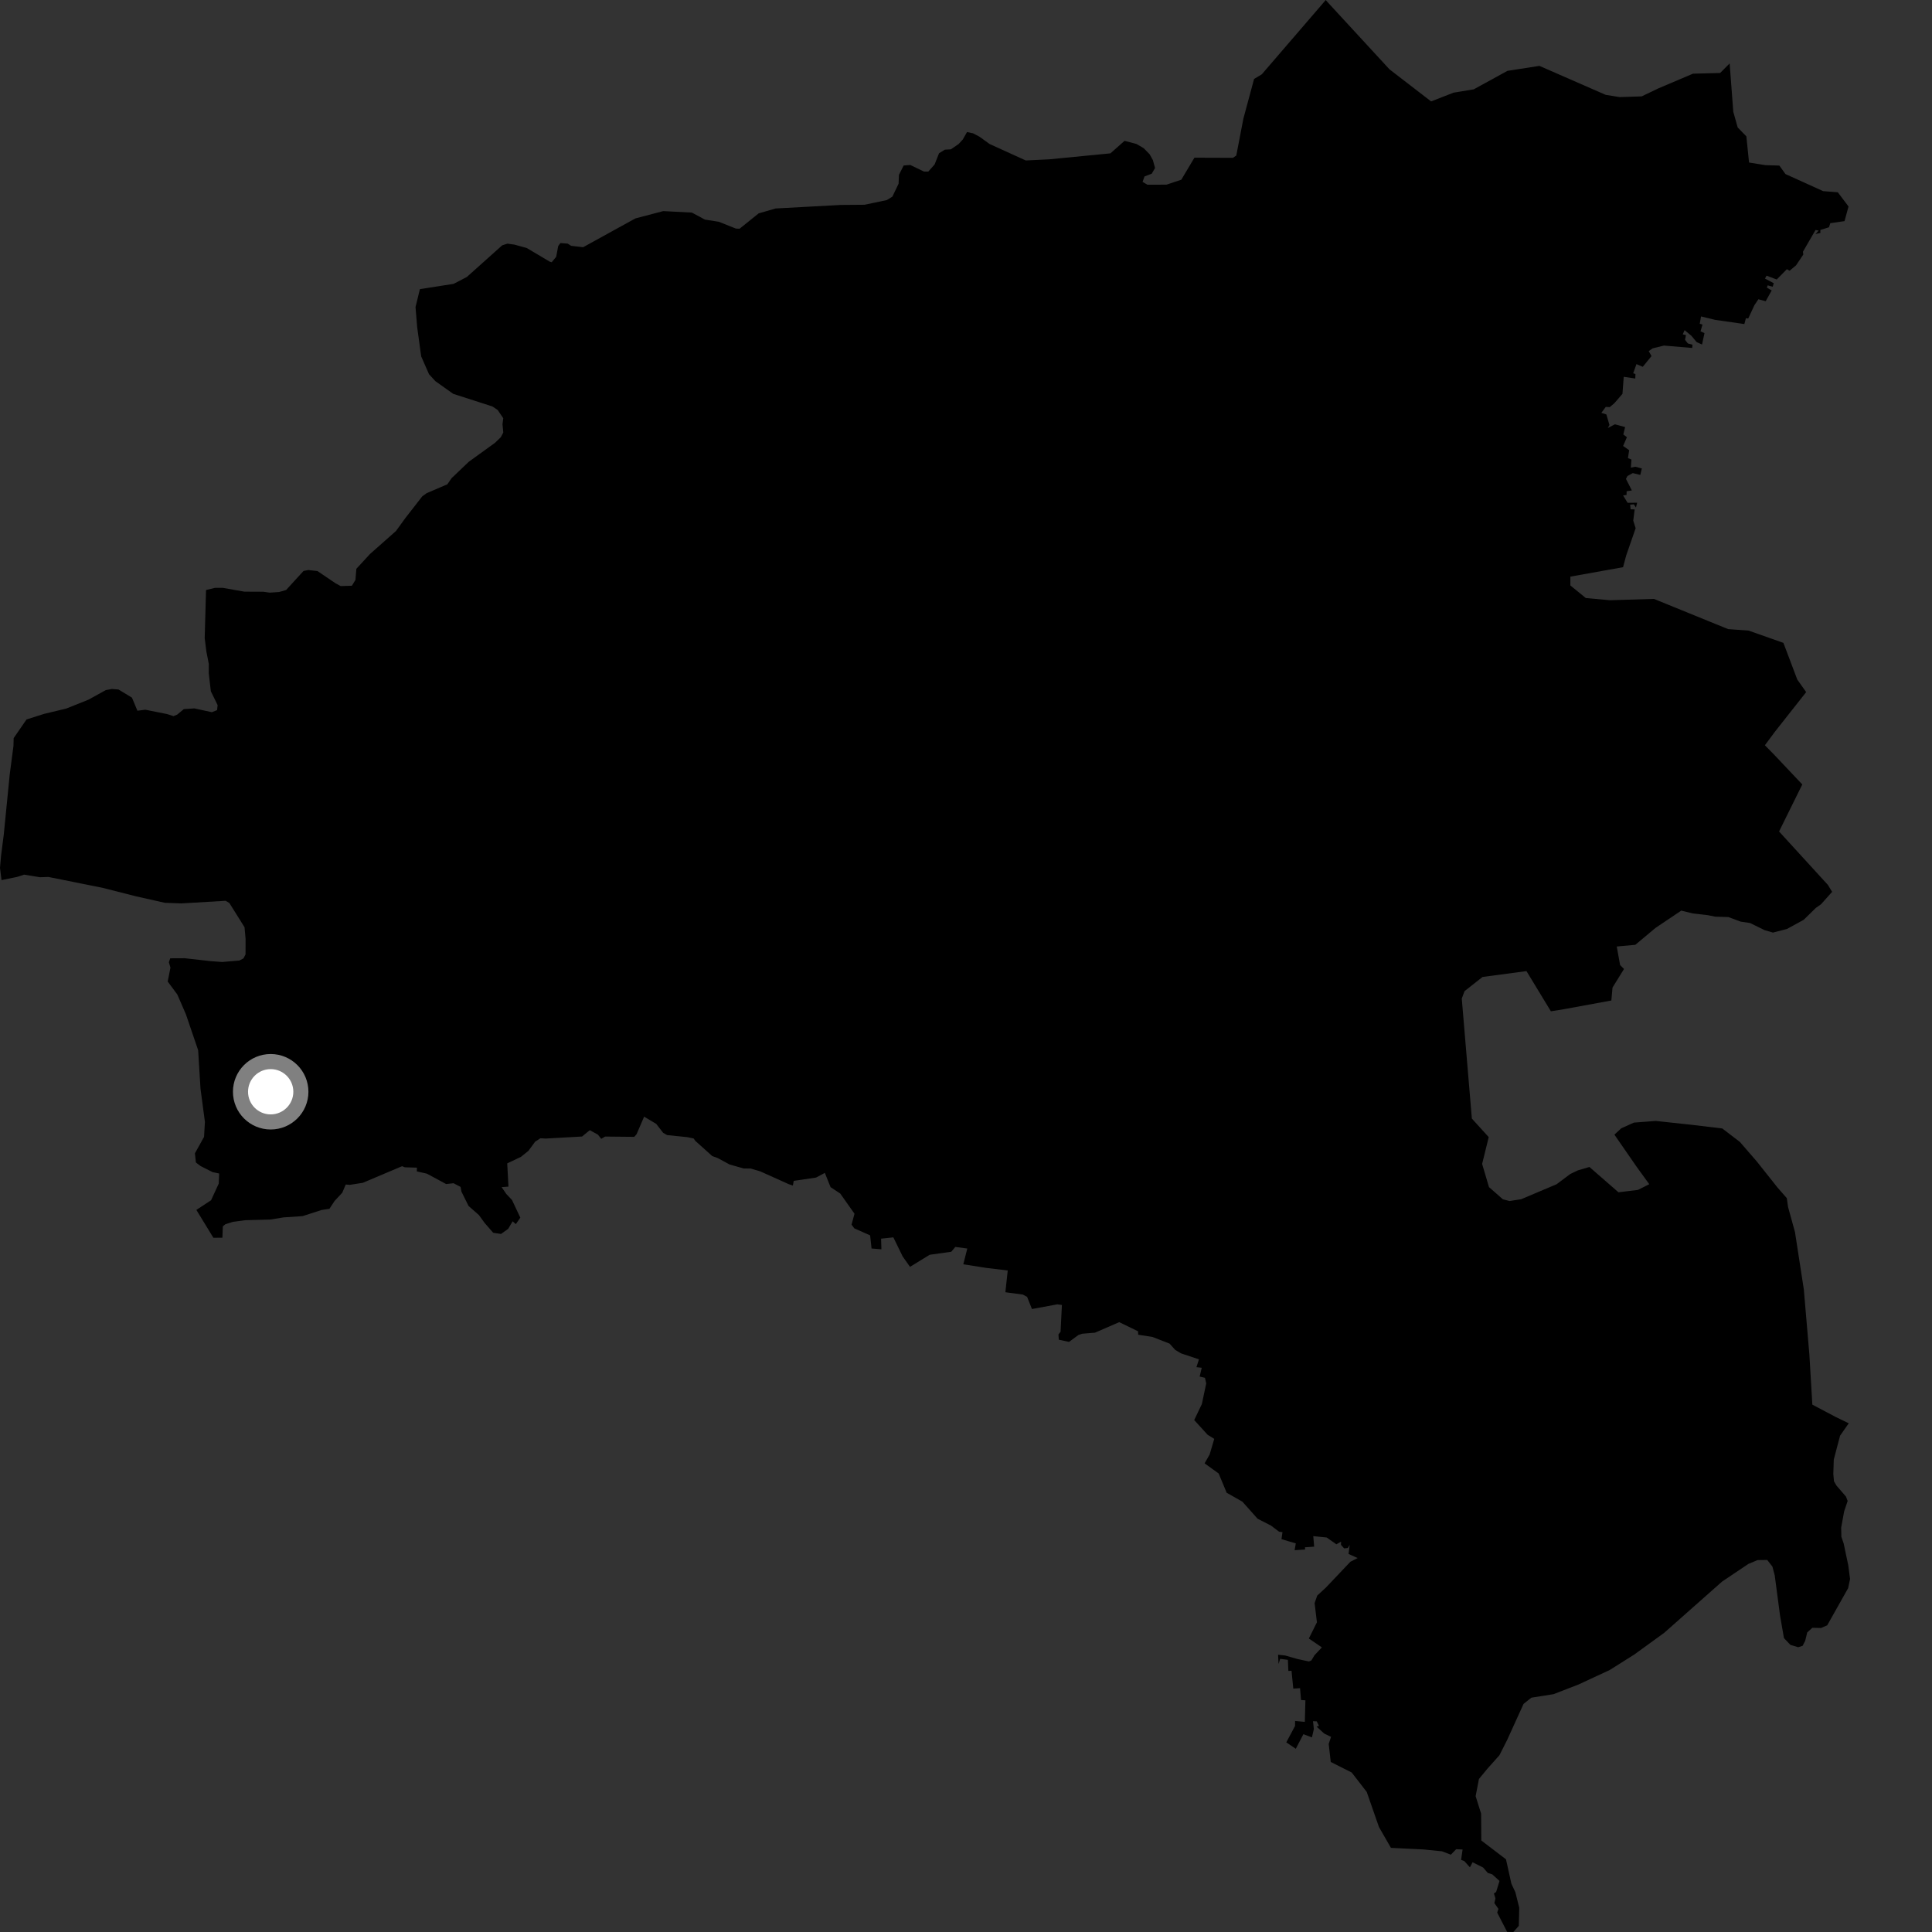 <?xml version="1.0" encoding="utf-8" ?>
<svg baseProfile="full" height="1024" version="1.1" width="1024" xmlns="http://www.w3.org/2000/svg" xmlns:ev="http://www.w3.org/2001/xml-events" xmlns:xlink="http://www.w3.org/1999/xlink"><rect width="100%" height="100%" fill="#333333" stroke="none"/><defs /><polygon fill="black" points="916.748,33.623 911.708,38.682 897.293,39.059 879.035,46.814 870.111,51.085 858.398,51.457 851.028,50.262 815.916,34.92 798.981,37.551 781.108,47.351 770.413,49.11 758.525,53.751 736.469,36.759 703.287,0.747 702.691,0.0 668.785,39.381 664.691,41.847 659.025,62.854 655.257,82.433 653.502,83.649 633.064,83.58 626.12,95.249 618.265,97.874 608.129,97.898 605.586,96.389 606.621,93.513 610.438,92.071 612.205,89.049 611.038,84.837 609.35,81.787 606.174,78.532 602.333,76.307 596.04,74.645 588.537,81.279 556.084,84.447 543.682,85.047 524.516,76.336 519.106,72.422 515.739,70.659 512.533,69.994 510.297,73.933 508.076,76.35 503.963,79.15 500.768,79.333 497.702,81.251 495.358,87.168 492.022,90.93 489.681,90.923 482.453,87.437 478.957,87.724 476.463,92.659 476.272,97.37 472.971,104.231 470.026,106.041 458.26,108.523 445.672,108.624 411.09,110.498 402.109,113.091 391.987,121.234 389.993,121.135 381.009,117.543 373.607,116.389 366.699,112.675 351.533,111.887 336.751,115.772 309.078,131.028 302.715,130.294 300.894,129.117 297.018,128.831 295.865,130.404 294.791,136.109 292.398,139 291.292,138.637 279.222,131.469 272.645,129.647 268.95,129.139 266.175,130.023 247.463,146.785 240.429,150.448 222.556,153.252 220.234,162.735 221.104,173.341 223.231,188.863 227.381,198.335 230.743,202.01 240.206,208.741 260.968,215.428 263.777,217.303 266.736,221.661 266.334,224.869 266.754,229.238 265.427,231.739 262.364,234.701 248.465,244.751 239.329,253.46 237.109,256.696 226.165,261.375 223.819,263.066 214.771,274.686 209.867,281.451 196.079,293.657 188.884,301.473 188.385,307.386 186.491,310.455 180.565,310.629 177.881,309.185 168.262,302.671 163.411,302.126 160.87,302.623 151.639,312.719 147.925,313.783 142.965,314.11 139.556,313.639 129.516,313.59 118.009,311.563 113.886,311.585 109.201,312.727 108.493,338.208 109.378,345.287 110.672,351.909 110.658,356.934 111.75,366.388 115.349,373.732 115.047,376.38 112.284,377.478 103.02,375.465 97.433,375.848 93.862,378.797 91.945,379.567 88.587,378.474 77.028,376.167 72.831,376.699 69.935,369.764 62.815,365.453 59.293,365.173 56.033,365.786 47.004,370.785 35.159,375.543 23.382,378.369 14.057,381.331 7.239,391.225 7.138,395.34 5.139,410.584 1.993,442.39 0.574,453.459 0.0,459.996 0.807,466.476 9.018,464.795 12.769,463.579 21.19,464.951 25.653,464.807 54.225,470.531 71.896,475.021 87.378,478.505 96.222,478.824 119.606,477.43 121.575,478.623 129.61,491.467 130.163,497.592 130.143,505.85 129.033,507.967 126.91,509.092 117.781,509.874 111.778,509.439 97.927,507.886 90.233,507.924 89.498,509.991 90.341,512.845 88.892,520.248 93.95,527.045 98.521,537.563 105.022,556.635 106.27,577.039 108.612,594.596 108.151,602.566 103.312,611.282 103.825,616.129 106.273,618.008 112.705,621.263 116.158,621.98 115.941,627.313 111.869,636.159 104.076,641.284 113.107,656.051 117.878,656.004 118.102,649.998 119.456,648.877 123.405,647.621 129.975,646.726 143.362,646.388 150.195,645.253 160.404,644.561 170.416,641.326 174.605,640.698 177.328,636.543 181.399,632.175 183.247,627.821 185.408,627.996 192.28,626.917 213.112,618.112 214.571,618.69 220.988,618.883 220.931,620.867 226.262,622.065 236.441,627.563 240.39,627.138 244.113,629.078 244.576,631.582 248.343,639.185 253.836,644.008 256.875,648.202 261.409,653.402 265.561,654.02 269.344,651.313 271.705,647.319 273.4,648.81 275.779,645.383 271.38,636.033 268.349,632.823 265.864,629.209 269.493,628.935 268.837,616.615 276.101,613.158 280.054,609.991 283.641,605.107 286.415,603.314 289.339,603.455 308.497,602.376 312.594,599.018 316.89,601.371 318.679,603.609 320.726,602.401 336.165,602.552 337.413,601.139 341.394,591.842 347.794,595.663 351.477,600.418 353.586,601.625 364.216,602.704 367.662,603.427 368.551,604.708 377.511,612.745 380.317,613.754 386.755,617.226 394.187,619.315 397.904,619.351 402.984,620.857 418.01,627.621 420.239,628.358 420.694,625.873 432.486,624.147 437.185,621.65 440.214,629.214 445.329,632.583 452.902,643.308 451.333,649.08 452.813,651.057 461.185,654.767 461.942,661.727 467.167,662.153 467,656.519 473.496,655.822 478.408,665.902 482.323,671.453 492.742,665.058 504.189,663.453 506.335,660.896 512.686,661.748 510.573,670.104 522.857,672.025 534.124,673.379 532.867,684.92 542.142,686.149 544.387,687.366 546.959,693.812 560.426,691.325 562.83,691.666 562.127,705.859 560.999,707.264 561.182,710.061 566.594,711.236 571.567,707.59 573.612,706.9 580.394,706.331 593.215,700.768 603.178,705.605 603.272,707.43 610.886,708.627 619.899,712.145 622.87,715.462 625.953,717.3 635.469,720.493 634.129,724.635 636.952,724.933 635.845,729.603 638.639,730.257 639.325,733.217 637.016,744.168 632.954,752.662 640.068,760.464 643.582,762.632 641.136,770.917 638.457,775.603 645.916,780.975 650.157,791.188 658.529,795.939 666.541,804.953 673.67,808.602 677.945,811.829 679.748,812.084 679.199,815.784 686.798,818.025 686.173,821.628 691.744,821.275 691.652,820.096 696.53,819.767 696.062,814.185 703.18,814.905 708.305,818.512 710.811,817.082 710.732,818.768 712.413,820.677 714.387,820.468 715.353,818.853 714.77,823.634 719.581,825.799 715.725,827.769 702.76,841.447 698.16,845.678 696.773,849.688 697.995,859.859 693.714,868.448 700.627,873.153 696.722,877.28 695.074,880.056 693.738,880.608 687.539,879.279 681.158,877.439 677.406,877.045 677.668,881.952 678.504,879.217 682.61,879.742 682.853,885.628 684.529,885.543 685.472,894.987 689.059,894.771 689.572,901.043 691.894,901.195 691.587,912.635 686.428,912.142 686.399,914.8 681.758,923.491 686.797,926.89 690.825,919.155 695.35,920.854 696.369,916.467 695.921,912.261 697.898,912.35 699.093,914.758 697.835,915.149 701.843,918.81 705.483,920.58 704.241,924.316 705.322,933.874 716.413,939.454 724.39,949.753 730.871,968.351 737.226,979.402 754.476,980.249 764.236,981.217 768.99,983.02 771.798,980.127 775.211,980.274 774.402,985.772 776.112,986.404 779.087,989.724 780.495,987.033 786.086,989.829 788.565,992.705 790.915,993.435 794.769,996.937 792.974,1002.8 791.81,1003.563 792.619,1006.232 792.032,1008.671 794.201,1011.739 793.542,1013.709 798.818,1023.946 802.108,1024.0 805.002,1020.76 805.233,1011.157 803.188,1002.945 801.063,998.389 798.203,985.476 785.12,975.492 785.02,961.273 782.117,952.02 783.876,942.894 788.315,937.498 794.733,930.307 798.853,922.154 807.517,903.099 811.668,899.804 823.41,897.942 836.661,892.813 853.214,885.121 866.133,876.98 882.057,865.43 912.735,838.27 926.68,828.913 931.523,826.88 936.683,826.812 939.426,830.347 940.65,835.029 943.476,856.384 945.541,868.24 948.939,871.801 953.055,873.056 955.41,872.331 956.793,869.644 957.86,865.226 960.568,862.761 965.216,862.863 968.465,861.448 979.556,841.742 980.571,836.914 979.639,829.727 977.182,818.076 975.964,814.523 975.863,809.651 977.436,801.068 979.298,795.526 978.382,793.196 973.325,787.329 972.046,785.134 971.698,781.207 971.943,773.586 975.287,760.921 979.882,754.373 973.117,751.107 960.579,744.485 959.012,717.991 956.061,683.365 951.378,653.039 947.721,639.78 947.035,635.035 942.151,629.459 931.131,615.583 922.17,605.238 912.841,598.11 896.397,596.142 877.611,594.121 866.029,595.001 859.315,598.009 855.671,601.383 867.275,618.176 874.147,627.651 868.144,630.676 857.827,631.936 842.431,618.522 836.336,620.308 832.277,622.242 824.995,627.69 806.239,635.612 800.085,636.567 796.564,635.649 789.192,629.187 785.559,616.902 789.053,602.704 780.116,592.855 774.769,529.255 776.23,525.334 785.765,517.822 809.054,514.695 821.996,536.004 828.796,534.92 854.049,530.281 854.666,523.428 860.759,513.582 858.689,511.512 856.911,501.666 866.751,500.771 877.431,491.832 891.099,482.646 897.237,484.149 905.266,485.072 909.104,485.854 916.091,486.068 922.592,488.482 927.58,489.222 935.228,492.981 939.699,494.284 947.13,492.371 956.026,487.492 962.464,481.187 965.174,479.285 971.063,472.691 968.821,469.016 942.938,440.7 955.251,415.779 940.026,399.674 935.424,395.004 940.703,387.89 957.309,366.828 952.602,360.187 945.242,340.733 926.785,334.227 915.929,333.436 876.63,317.432 853.29,318.136 840.498,316.971 832.333,310.306 832.33,305.626 860.262,300.624 861.905,294.44 866.921,279.971 865.656,275.94 866.402,269.994 864.238,269.934 864.028,267.48 865.987,267.33 867.094,269.019 867.707,266.461 862.664,266.491 860.28,262.598 862.117,262.322 862.15,260.382 864.908,259.932 861.791,253.828 862.577,252.304 865.418,250.747 869.388,251.723 870.206,248.29 866.709,247.372 864.394,247.875 864.7,243.563 862.847,242.805 863.486,238.623 860.293,236.368 862.294,231.738 860.402,230.265 861.347,226.363 855.945,224.888 852.187,226.856 853.043,225.259 851.409,219.671 848.758,218.803 851.092,215.662 853.186,215.788 855.662,213.7 859.934,208.743 860.61,199.72 866.732,200.626 866.825,198.29 865.639,197.824 867.35,192.992 870.696,194.414 875.328,188.74 873.866,186.093 875.921,184.637 881.914,183.158 896.894,184.422 897.042,182.678 894.586,182.033 893.105,180.098 893.597,177.609 891.885,177.214 892.873,174.982 896.462,177.958 899.294,181.349 902.112,182.596 903.411,176.563 901.308,175.617 902.357,172.015 900.903,171.598 901.582,167.71 909.069,169.533 924.55,171.754 925.36,168.678 926.611,168.789 929.881,161.733 931.986,158.618 935.855,159.65 939.024,153.944 936.489,152.461 936.898,151.242 939.568,151.975 940.124,150.121 935.477,147.64 936.321,146.106 941.689,148.146 947.085,142.671 948.52,143.499 951.943,140.643 955.793,134.911 955.588,133.437 962.272,121.896 963.925,122.221 962.225,124.038 964.846,123.466 964.813,121.88 969.386,120.472 970.109,118.273 977.639,117.206 979.754,109.443 974.074,101.909 966.323,101.31 946.333,92.255 943.096,87.761 935.751,87.539 927.03,86.142 925.61,72.282 921.014,67.548 918.678,59.259 916.748,33.623" /><circle cx="143.468" cy="578.654" fill="rgb(100%,100%,100%)" r="16" stroke="grey" stroke-width="8" /></svg>